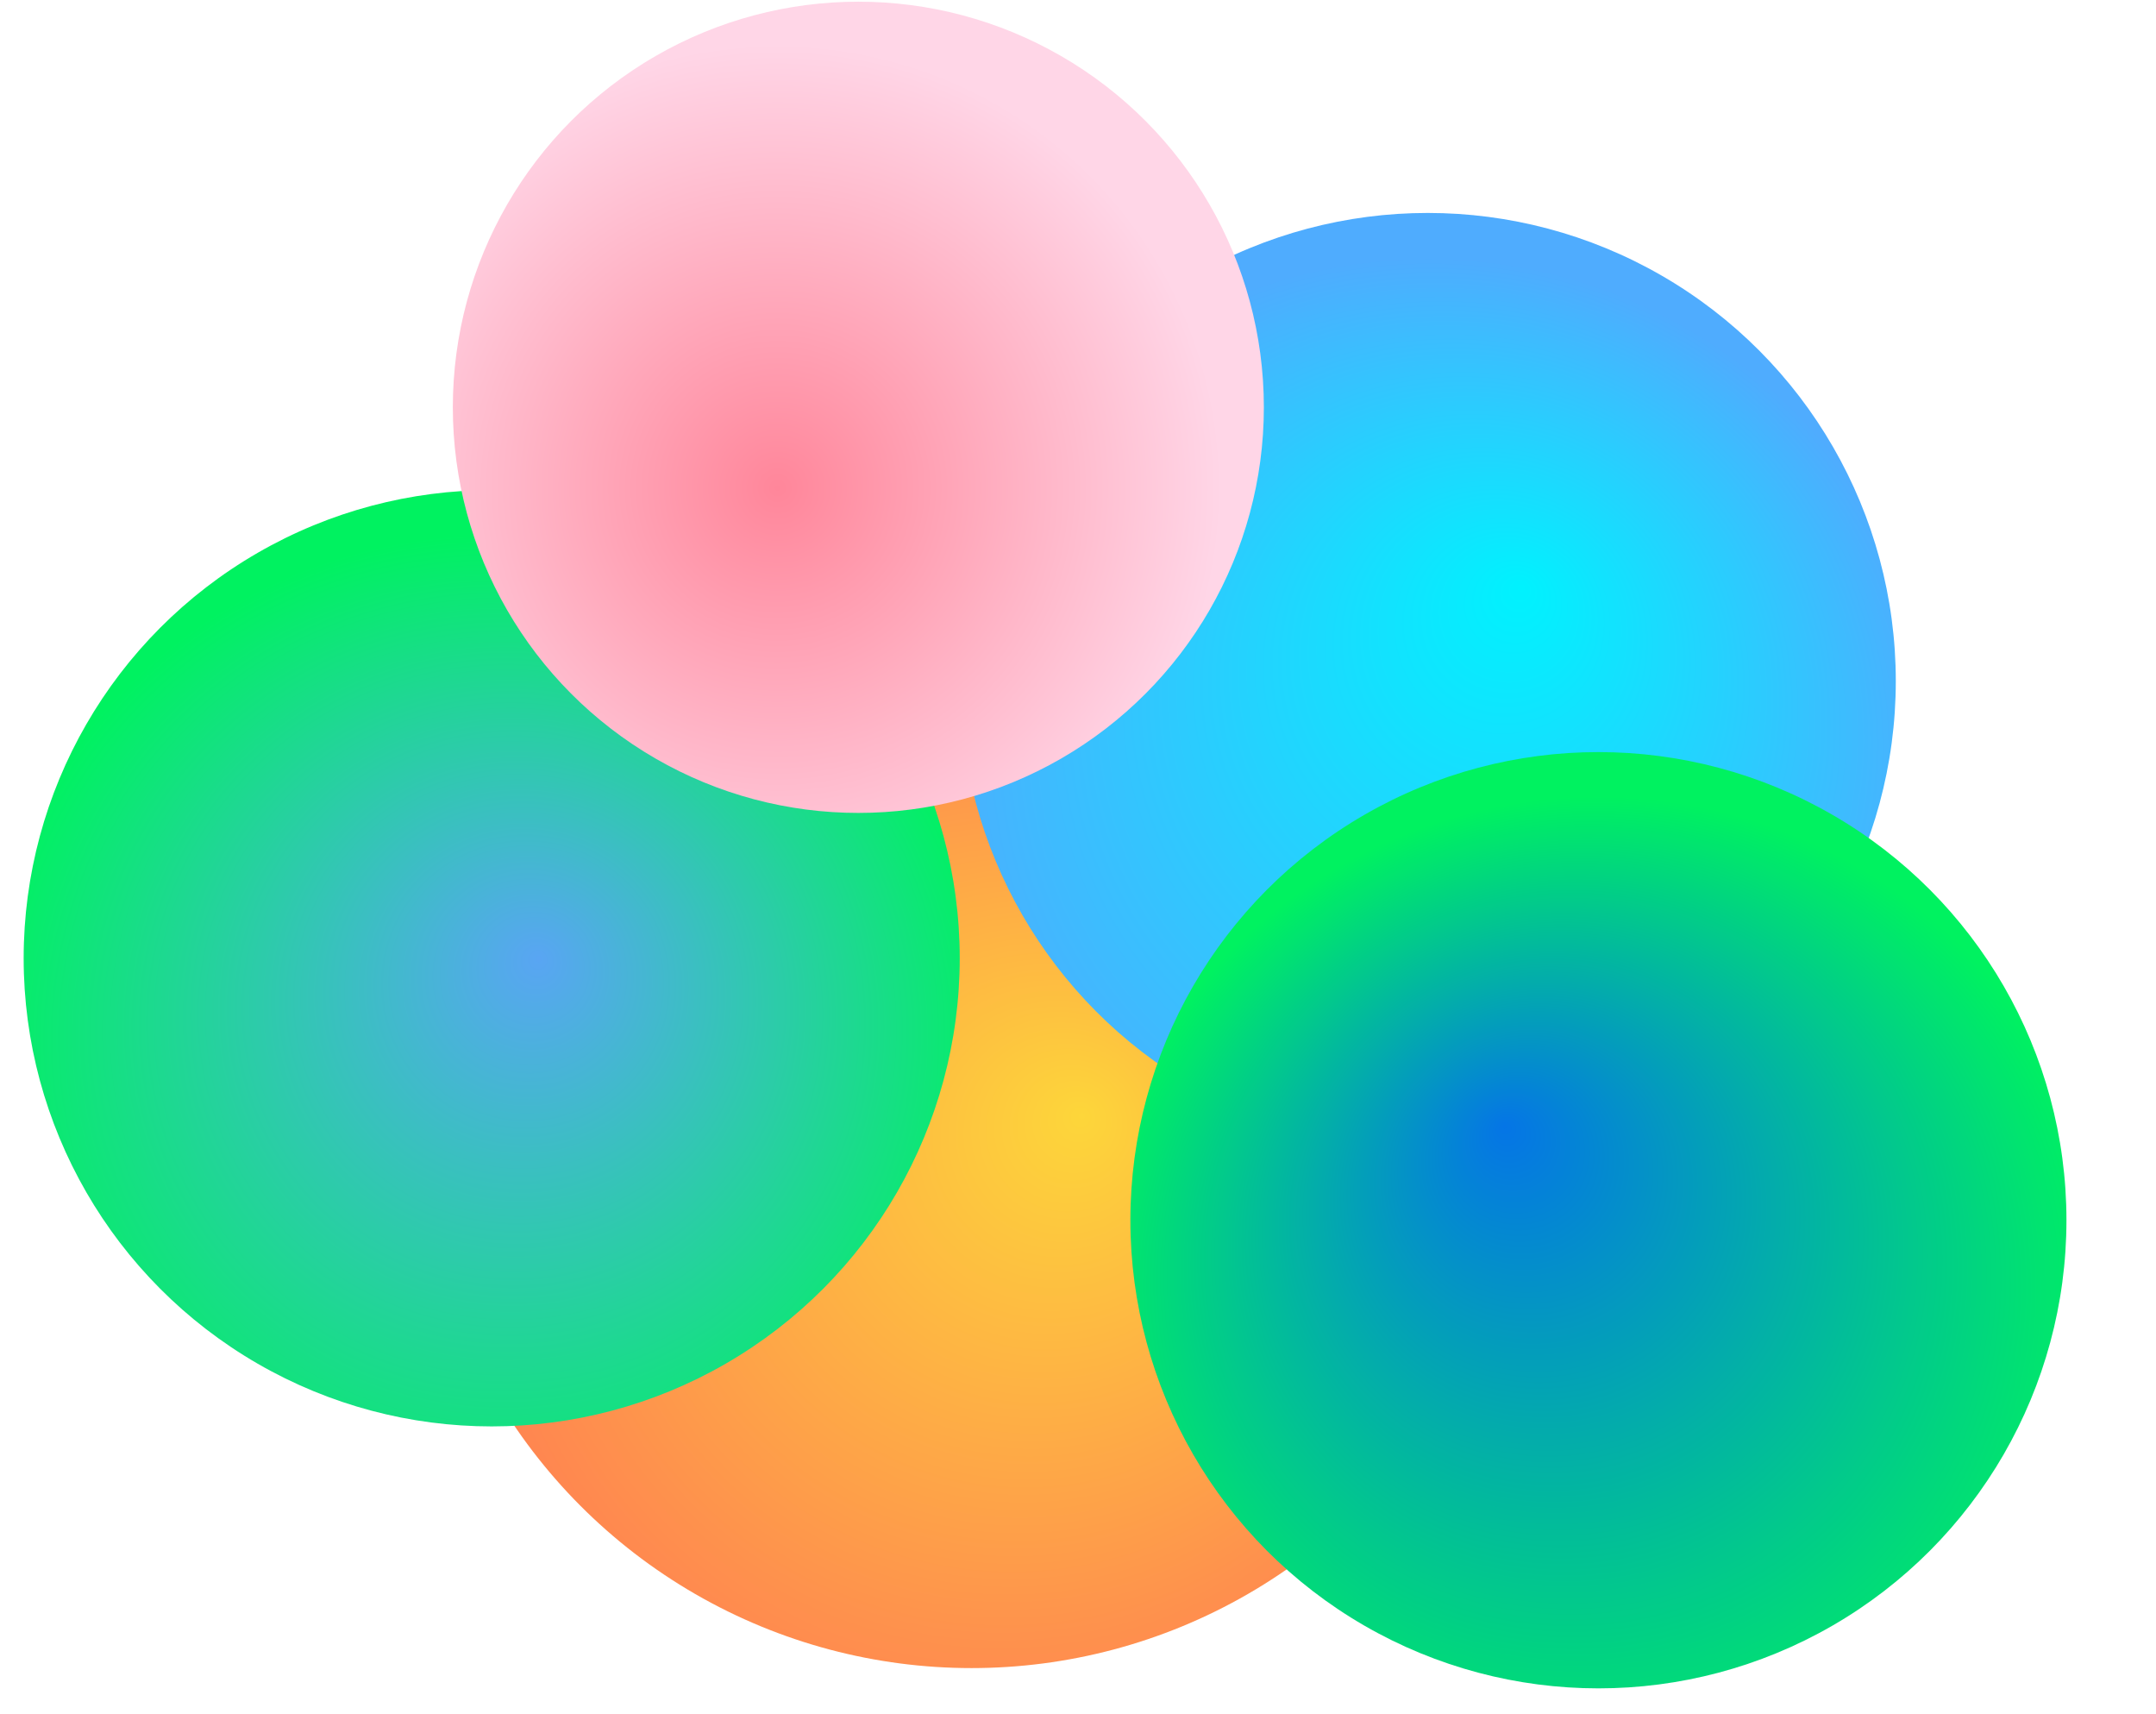 

<svg width="1276" height="1014"
   xmlns="http://www.w3.org/2000/svg">

  <defs>
    <radialGradient id="pink" cx="40%" cy="60%" r="55%" fx="40%" fy="60%">
      <stop offset="0%" stop-color="#ff869a"/>
      <stop offset="100%" stop-color="#ffd6e7"/>
    </radialGradient>
  <radialGradient id="green1" cx="50%" cy="60%" r="55%" fx="40%" fy="40%">
      <stop offset="0%" stop-color="#0575e6"/>
      <stop offset="100%" stop-color="#00f260"/>
    </radialGradient>	  
  <radialGradient id="blue" cx="50%" cy="60%" r="55%" fx="60%" fy="40%">
      <stop offset="0%" stop-color="#00f2fe"/>
      <stop offset="100%" stop-color="#4facfe"/>
    </radialGradient>	
<radialGradient id="green2" cx="50%" cy="60%" r="55%" fx="55%" fy="50%">
      <stop offset="0%" stop-color="#59a5f3"/>
      <stop offset="100%" stop-color="#00f260"/>
    </radialGradient>		
<radialGradient id="orange" cx="50%" cy="60%" r="55%" fx="60%" fy="50%">
      <stop offset="0%" stop-color="#fdd63a"/>
      <stop offset="100%" stop-color="#ff7854"/>
    </radialGradient>			  

</defs>
	
	<circle fill="url(#orange)" cx="575" cy="660" r="327"/>		
	<circle fill="url(#green2)" cx="291" cy="567" r="277"/>		
	<circle fill="url(#blue)" cx="845" cy="403" r="277"/>	
	<circle fill="url(#green1)" cx="946" cy="722" r="277"/>	
	<circle fill="url(#pink)" cx="508" cy="241" r="240"/>
  
	
</svg>
